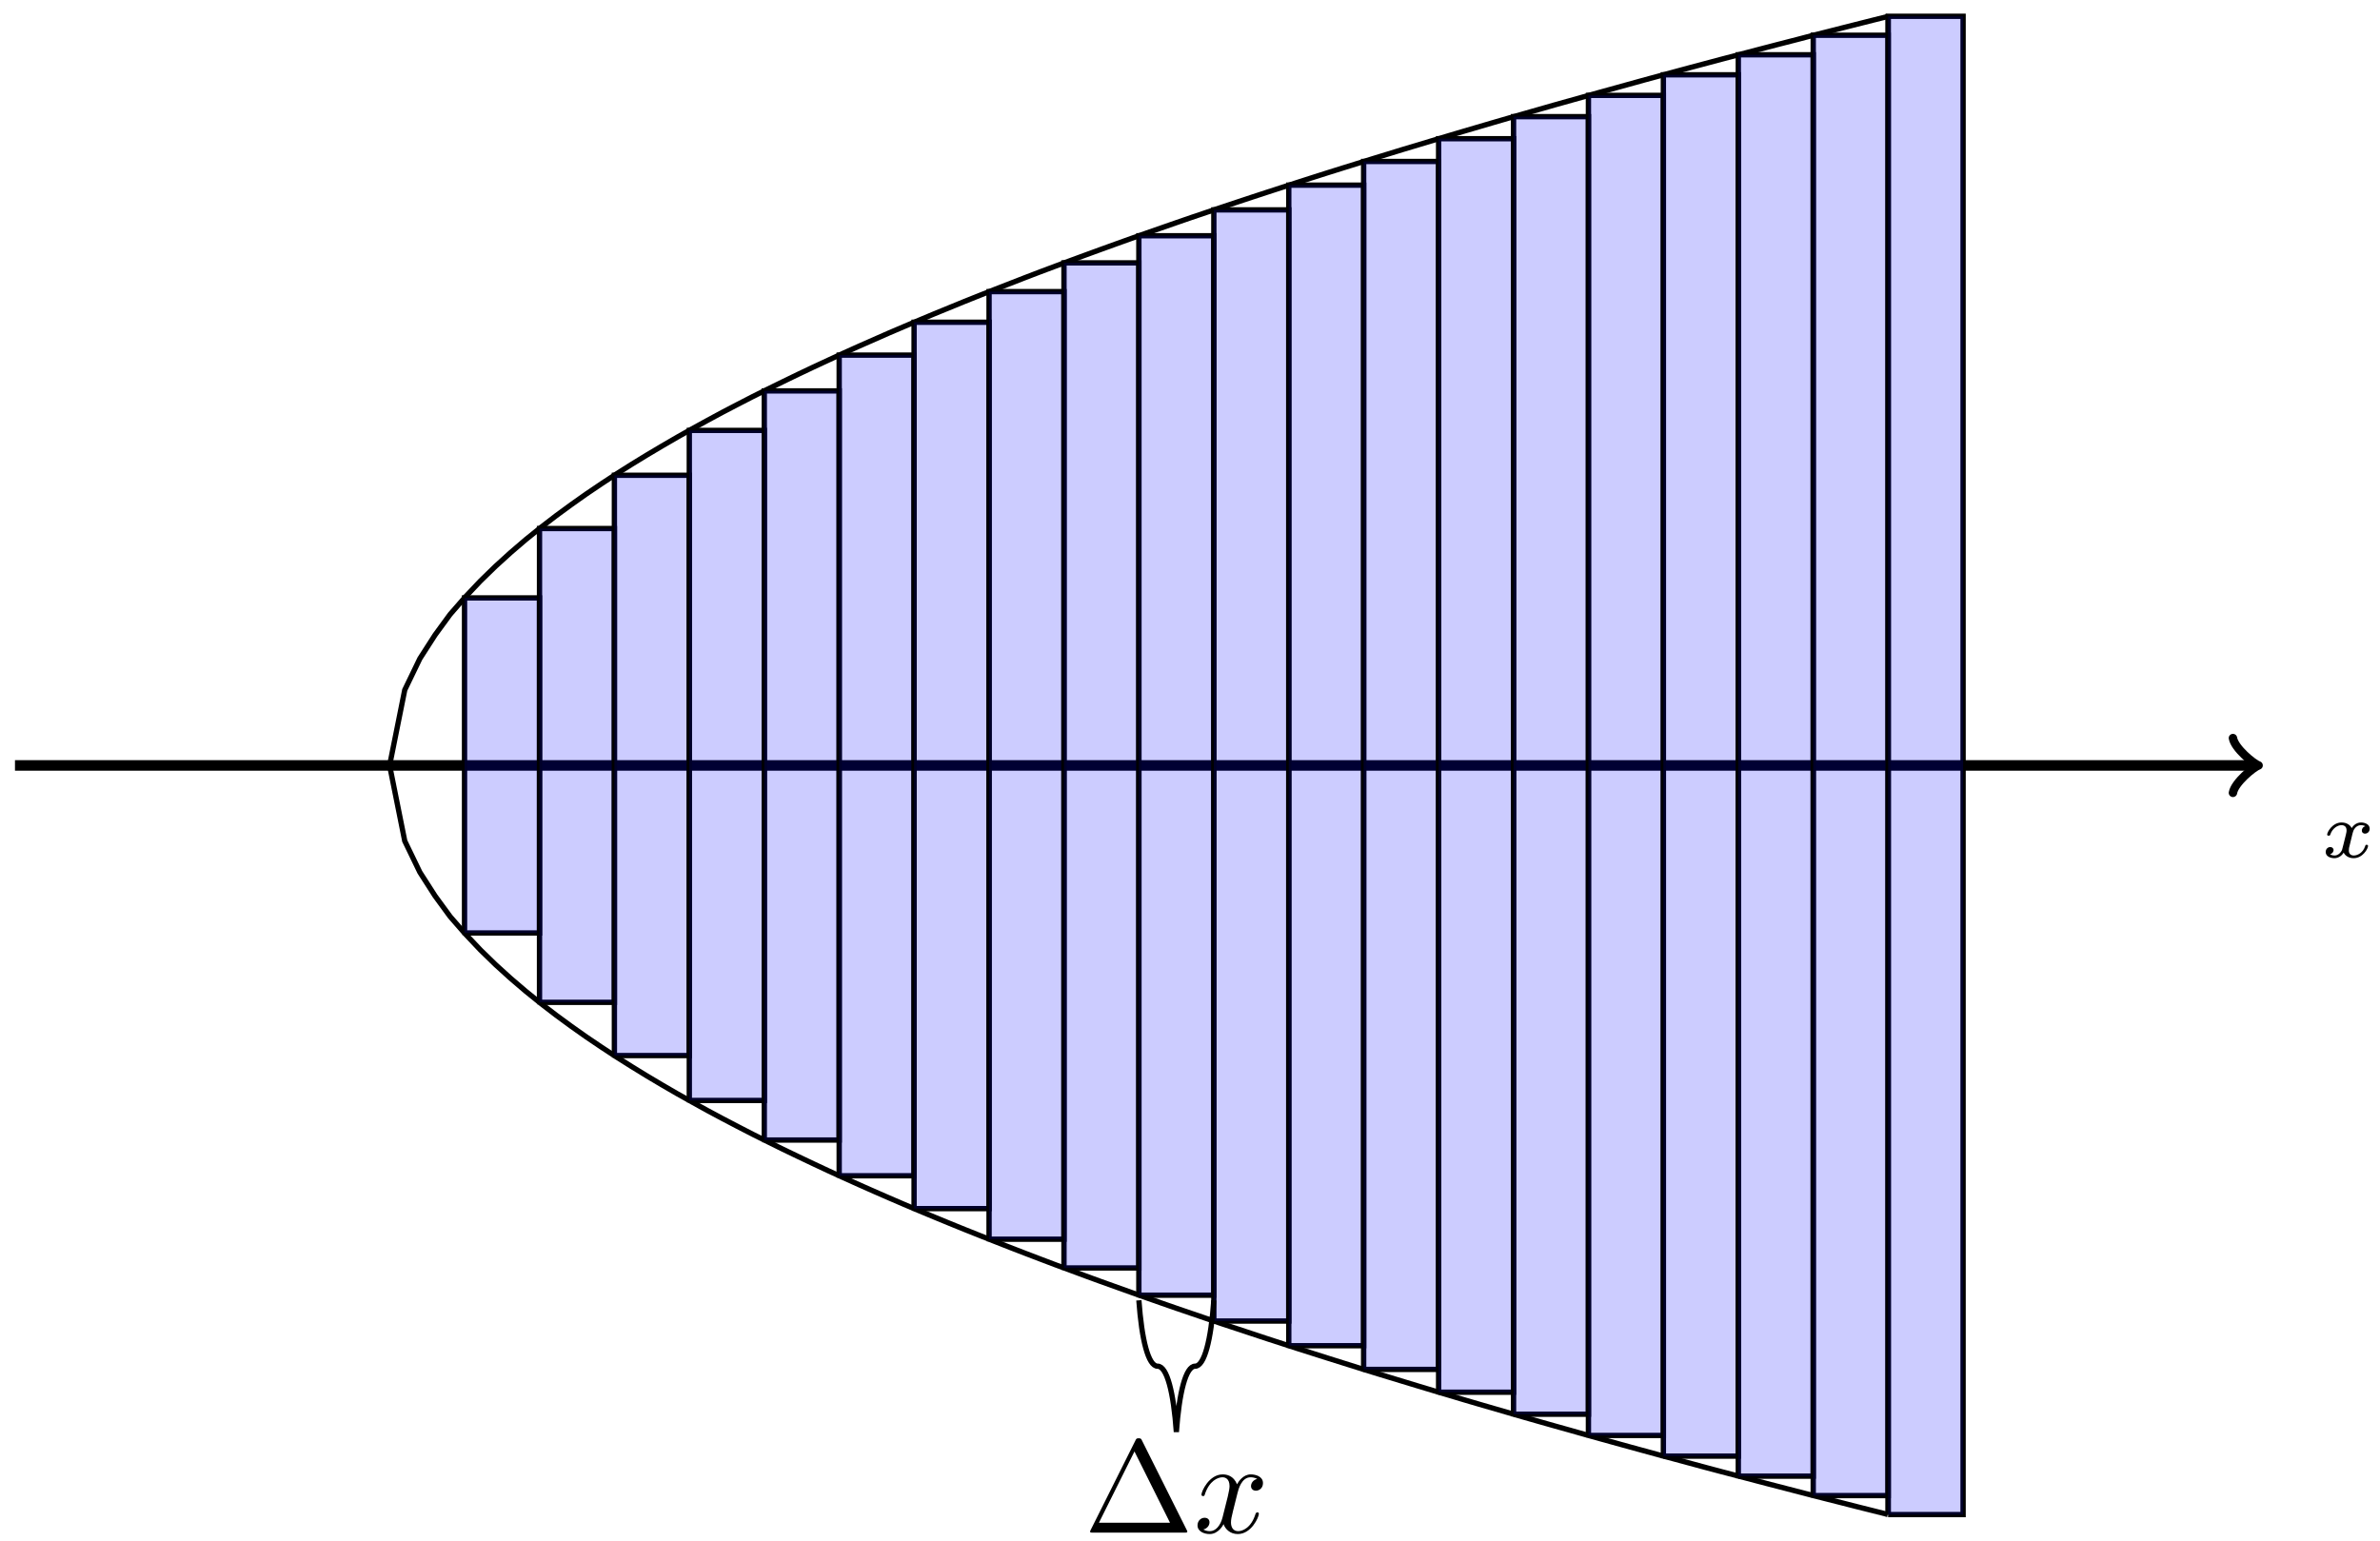 <?xml version="1.0" encoding="UTF-8"?>
<svg xmlns="http://www.w3.org/2000/svg" xmlns:xlink="http://www.w3.org/1999/xlink" width="180.08pt" height="116.651pt" viewBox="0 0 180.08 116.651" version="1.1">
<defs>
<g>
<symbol overflow="visible" id="glyph0-0">
<path style="stroke:none;" d=""/>
</symbol>
<symbol overflow="visible" id="glyph0-1">
<path style="stroke:none;" d="M 3.375 -2.359 C 3.156 -2.297 3.109 -2.125 3.109 -2.031 C 3.109 -1.844 3.266 -1.797 3.344 -1.797 C 3.531 -1.797 3.703 -1.938 3.703 -2.172 C 3.703 -2.5 3.344 -2.641 3.047 -2.641 C 2.641 -2.641 2.406 -2.328 2.344 -2.219 C 2.266 -2.375 2.031 -2.641 1.578 -2.641 C 0.891 -2.641 0.484 -1.922 0.484 -1.719 C 0.484 -1.688 0.516 -1.641 0.594 -1.641 C 0.688 -1.641 0.703 -1.672 0.719 -1.719 C 0.875 -2.203 1.281 -2.438 1.562 -2.438 C 1.859 -2.438 1.953 -2.25 1.953 -2.047 C 1.953 -1.984 1.953 -1.922 1.906 -1.734 C 1.766 -1.188 1.641 -0.641 1.609 -0.562 C 1.516 -0.344 1.297 -0.141 1.047 -0.141 C 1.016 -0.141 0.844 -0.141 0.703 -0.234 C 0.938 -0.312 0.969 -0.5 0.969 -0.547 C 0.969 -0.703 0.844 -0.781 0.719 -0.781 C 0.562 -0.781 0.375 -0.656 0.375 -0.406 C 0.375 -0.062 0.75 0.062 1.031 0.062 C 1.375 0.062 1.625 -0.172 1.734 -0.359 C 1.859 -0.109 2.141 0.062 2.484 0.062 C 3.188 0.062 3.578 -0.672 3.578 -0.859 C 3.578 -0.875 3.578 -0.953 3.469 -0.953 C 3.391 -0.953 3.375 -0.906 3.359 -0.844 C 3.188 -0.328 2.766 -0.141 2.5 -0.141 C 2.281 -0.141 2.125 -0.266 2.125 -0.516 C 2.125 -0.641 2.141 -0.766 2.203 -0.969 L 2.391 -1.75 C 2.453 -1.984 2.484 -2.094 2.609 -2.234 C 2.688 -2.328 2.844 -2.438 3.031 -2.438 C 3.062 -2.438 3.234 -2.438 3.375 -2.359 Z M 3.375 -2.359 "/>
</symbol>
<symbol overflow="visible" id="glyph1-0">
<path style="stroke:none;" d=""/>
</symbol>
<symbol overflow="visible" id="glyph1-1">
<path style="stroke:none;" d="M 4.406 -6.953 C 4.344 -7.094 4.312 -7.141 4.141 -7.141 C 3.984 -7.141 3.953 -7.094 3.891 -6.953 L 0.516 -0.203 C 0.469 -0.109 0.469 -0.094 0.469 -0.078 C 0.469 0 0.531 0 0.688 0 L 7.609 0 C 7.766 0 7.828 0 7.828 -0.078 C 7.828 -0.094 7.828 -0.109 7.781 -0.203 Z M 3.828 -6.141 L 6.516 -0.75 L 1.141 -0.75 Z M 3.828 -6.141 "/>
</symbol>
<symbol overflow="visible" id="glyph2-0">
<path style="stroke:none;" d=""/>
</symbol>
<symbol overflow="visible" id="glyph2-1">
<path style="stroke:none;" d="M 3.328 -3.016 C 3.391 -3.266 3.625 -4.188 4.312 -4.188 C 4.359 -4.188 4.609 -4.188 4.812 -4.062 C 4.531 -4 4.344 -3.766 4.344 -3.516 C 4.344 -3.359 4.453 -3.172 4.719 -3.172 C 4.938 -3.172 5.25 -3.344 5.25 -3.75 C 5.25 -4.266 4.672 -4.406 4.328 -4.406 C 3.75 -4.406 3.406 -3.875 3.281 -3.656 C 3.031 -4.312 2.5 -4.406 2.203 -4.406 C 1.172 -4.406 0.594 -3.125 0.594 -2.875 C 0.594 -2.766 0.703 -2.766 0.719 -2.766 C 0.797 -2.766 0.828 -2.797 0.844 -2.875 C 1.188 -3.938 1.844 -4.188 2.188 -4.188 C 2.375 -4.188 2.719 -4.094 2.719 -3.516 C 2.719 -3.203 2.547 -2.547 2.188 -1.141 C 2.031 -0.531 1.672 -0.109 1.234 -0.109 C 1.172 -0.109 0.953 -0.109 0.734 -0.234 C 0.984 -0.297 1.203 -0.5 1.203 -0.781 C 1.203 -1.047 0.984 -1.125 0.844 -1.125 C 0.531 -1.125 0.297 -0.875 0.297 -0.547 C 0.297 -0.094 0.781 0.109 1.219 0.109 C 1.891 0.109 2.25 -0.594 2.266 -0.641 C 2.391 -0.281 2.75 0.109 3.344 0.109 C 4.375 0.109 4.938 -1.172 4.938 -1.422 C 4.938 -1.531 4.859 -1.531 4.828 -1.531 C 4.734 -1.531 4.719 -1.484 4.688 -1.422 C 4.359 -0.344 3.688 -0.109 3.375 -0.109 C 2.984 -0.109 2.828 -0.422 2.828 -0.766 C 2.828 -0.984 2.875 -1.203 2.984 -1.641 Z M 3.328 -3.016 "/>
</symbol>
</g>
<clipPath id="clip1">
  <path d="M 23 52 L 149 52 L 149 116.652 L 23 116.652 Z M 23 52 "/>
</clipPath>
<clipPath id="clip2">
  <path d="M 90 111 L 96 111 L 96 116.652 L 90 116.652 Z M 90 111 "/>
</clipPath>
</defs>
<g id="surface1">
<path style="fill:none;stroke-width:0.797;stroke-linecap:butt;stroke-linejoin:miter;stroke:rgb(0%,0%,0%);stroke-opacity:1;stroke-miterlimit:10;" d="M -28.347 0.001 L 141.028 0.001 " transform="matrix(1,0,0,-1,29.48,57.927)"/>
<path style="fill:none;stroke-width:0.638;stroke-linecap:round;stroke-linejoin:round;stroke:rgb(0%,0%,0%);stroke-opacity:1;stroke-miterlimit:10;" d="M -1.554 2.071 C -1.425 1.294 0.001 0.13 0.388 0.001 C 0.001 -0.128 -1.425 -1.296 -1.554 -2.073 " transform="matrix(1,0,0,-1,170.507,57.927)"/>
<g style="fill:rgb(0%,0%,0%);fill-opacity:1;">
  <use xlink:href="#glyph0-1" x="175.597" y="64.884"/>
</g>
<path style="fill:none;stroke-width:0.399;stroke-linecap:butt;stroke-linejoin:miter;stroke:rgb(0%,0%,0%);stroke-opacity:1;stroke-miterlimit:10;" d="M 0 0.001 L 1.145 5.716 L 2.29 8.087 L 3.434 9.868 L 4.579 11.435 L 5.723 12.747 L 6.868 13.958 L 8.016 15.075 L 9.161 16.114 L 10.305 17.095 L 11.45 18.017 L 12.594 18.896 L 13.739 19.735 L 14.883 20.544 L 16.028 21.318 L 17.172 22.068 L 18.321 22.794 L 19.465 23.493 L 20.61 24.173 L 21.754 24.837 L 22.899 25.482 L 24.043 26.11 L 25.188 26.728 L 26.332 27.325 L 27.477 27.915 L 28.622 28.485 L 29.77 29.048 L 30.915 29.603 L 32.059 30.146 L 33.204 30.677 L 34.348 31.204 L 35.493 31.72 L 37.782 32.728 L 38.926 33.216 L 40.071 33.7 L 41.219 34.181 L 43.508 35.118 L 44.653 35.575 L 45.797 36.028 L 48.086 36.919 L 49.231 37.357 L 50.375 37.786 L 51.52 38.212 L 52.668 38.634 L 53.813 39.052 L 54.958 39.466 L 56.102 39.876 L 57.247 40.282 L 59.536 41.079 L 60.68 41.474 L 62.969 42.247 L 64.118 42.63 L 65.262 43.009 L 66.407 43.384 L 68.696 44.126 L 69.84 44.493 L 70.985 44.857 L 72.129 45.216 L 74.418 45.927 L 75.567 46.278 L 76.711 46.63 L 80.145 47.661 L 81.29 48.001 L 83.579 48.673 L 84.723 49.005 L 85.868 49.333 L 87.016 49.661 L 88.161 49.989 L 91.594 50.95 L 95.028 51.9 L 96.172 52.208 L 97.321 52.521 L 98.465 52.829 L 100.754 53.439 L 104.188 54.341 L 105.332 54.638 L 106.477 54.931 L 107.622 55.232 L 108.77 55.521 L 109.915 55.814 L 112.204 56.392 L 113.348 56.677 " transform="matrix(1,0,0,-1,29.48,57.927)"/>
<g clip-path="url(#clip1)" clip-rule="nonzero">
<path style="fill:none;stroke-width:0.399;stroke-linecap:butt;stroke-linejoin:miter;stroke:rgb(0%,0%,0%);stroke-opacity:1;stroke-miterlimit:10;" d="M 0 0.001 L 1.145 -5.718 L 2.29 -8.085 L 3.434 -9.87 L 4.579 -11.436 L 5.723 -12.749 L 6.868 -13.96 L 8.016 -15.077 L 9.161 -16.116 L 10.305 -17.093 L 11.45 -18.018 L 12.594 -18.897 L 13.739 -19.737 L 14.883 -20.546 L 16.028 -21.319 L 17.172 -22.069 L 18.321 -22.792 L 19.465 -23.495 L 20.61 -24.175 L 21.754 -24.839 L 22.899 -25.479 L 24.043 -26.112 L 25.188 -26.725 L 26.332 -27.323 L 27.477 -27.913 L 28.622 -28.483 L 29.77 -29.05 L 30.915 -29.6 L 32.059 -30.143 L 33.204 -30.679 L 34.348 -31.202 L 35.493 -31.718 L 36.637 -32.225 L 37.782 -32.725 L 38.926 -33.218 L 40.071 -33.702 L 41.219 -34.179 L 42.364 -34.651 L 43.508 -35.116 L 44.653 -35.573 L 45.797 -36.026 L 46.942 -36.475 L 48.086 -36.917 L 49.231 -37.354 L 50.375 -37.788 L 51.52 -38.21 L 52.668 -38.636 L 53.813 -39.054 L 56.102 -39.874 L 57.247 -40.28 L 58.391 -40.682 L 59.536 -41.081 L 61.825 -41.862 L 62.969 -42.249 L 64.118 -42.628 L 66.407 -43.386 L 68.696 -44.128 L 70.985 -44.854 L 73.274 -45.573 L 74.418 -45.929 L 75.567 -46.28 L 77.856 -46.975 L 79 -47.319 L 80.145 -47.659 L 81.29 -48.003 L 82.434 -48.339 L 85.868 -49.335 L 87.016 -49.663 L 88.161 -49.987 L 89.305 -50.307 L 90.45 -50.632 L 91.594 -50.952 L 93.883 -51.585 L 96.172 -52.21 L 97.321 -52.518 L 99.61 -53.136 L 100.754 -53.44 L 101.899 -53.737 L 104.188 -54.339 L 107.622 -55.229 L 108.77 -55.522 L 109.915 -55.811 L 111.059 -56.104 L 112.204 -56.39 L 113.348 -56.679 " transform="matrix(1,0,0,-1,29.48,57.927)"/>
</g>
<path style="fill:none;stroke-width:0.399;stroke-linecap:butt;stroke-linejoin:miter;stroke:rgb(0%,0%,0%);stroke-opacity:1;stroke-miterlimit:10;" d="M 113.387 -56.694 L 113.387 56.693 " transform="matrix(1,0,0,-1,29.48,57.927)"/>
<path style="fill:none;stroke-width:0.399;stroke-linecap:butt;stroke-linejoin:miter;stroke:rgb(0%,0%,0%);stroke-opacity:1;stroke-miterlimit:10;" d="M 0 0.001 L 5.668 0.001 L 0 0.001 " transform="matrix(1,0,0,-1,29.48,57.927)"/>
<path style="fill:none;stroke-width:0.399;stroke-linecap:butt;stroke-linejoin:miter;stroke:rgb(0%,0%,0%);stroke-opacity:0.2;stroke-miterlimit:10;" d="M 0 0.001 L 5.668 0.001 Z M 0 0.001 " transform="matrix(1,0,0,-1,29.48,57.927)"/>
<path style="fill:none;stroke-width:0.399;stroke-linecap:butt;stroke-linejoin:miter;stroke:rgb(0%,0%,0%);stroke-opacity:1;stroke-miterlimit:10;" d="M 5.668 -12.679 L 11.34 -12.679 L 11.34 12.677 L 5.668 12.677 L 5.668 -12.679 " transform="matrix(1,0,0,-1,29.48,57.927)"/>
<path style="fill-rule:nonzero;fill:rgb(0%,0%,100%);fill-opacity:0.2;stroke-width:0.399;stroke-linecap:butt;stroke-linejoin:miter;stroke:rgb(0%,0%,0%);stroke-opacity:0.2;stroke-miterlimit:10;" d="M 5.668 -12.679 L 5.668 12.677 L 11.34 12.677 L 11.34 -12.679 Z M 5.668 -12.679 " transform="matrix(1,0,0,-1,29.48,57.927)"/>
<path style="fill:none;stroke-width:0.399;stroke-linecap:butt;stroke-linejoin:miter;stroke:rgb(0%,0%,0%);stroke-opacity:1;stroke-miterlimit:10;" d="M 11.34 -17.929 L 17.008 -17.929 L 17.008 17.927 L 11.34 17.927 L 11.34 -17.929 " transform="matrix(1,0,0,-1,29.48,57.927)"/>
<path style="fill-rule:nonzero;fill:rgb(0%,0%,100%);fill-opacity:0.2;stroke-width:0.399;stroke-linecap:butt;stroke-linejoin:miter;stroke:rgb(0%,0%,0%);stroke-opacity:0.2;stroke-miterlimit:10;" d="M 11.34 -17.929 L 11.34 17.927 L 17.008 17.927 L 17.008 -17.929 Z M 11.34 -17.929 " transform="matrix(1,0,0,-1,29.48,57.927)"/>
<path style="fill:none;stroke-width:0.399;stroke-linecap:butt;stroke-linejoin:miter;stroke:rgb(0%,0%,0%);stroke-opacity:1;stroke-miterlimit:10;" d="M 17.008 -21.956 L 22.676 -21.956 L 22.676 21.958 L 17.008 21.958 L 17.008 -21.956 " transform="matrix(1,0,0,-1,29.48,57.927)"/>
<path style="fill-rule:nonzero;fill:rgb(0%,0%,100%);fill-opacity:0.2;stroke-width:0.399;stroke-linecap:butt;stroke-linejoin:miter;stroke:rgb(0%,0%,0%);stroke-opacity:0.2;stroke-miterlimit:10;" d="M 17.008 -21.956 L 17.008 21.958 L 22.676 21.958 L 22.676 -21.956 Z M 17.008 -21.956 " transform="matrix(1,0,0,-1,29.48,57.927)"/>
<path style="fill:none;stroke-width:0.399;stroke-linecap:butt;stroke-linejoin:miter;stroke:rgb(0%,0%,0%);stroke-opacity:1;stroke-miterlimit:10;" d="M 22.676 -25.354 L 28.348 -25.354 L 28.348 25.353 L 22.676 25.353 L 22.676 -25.354 " transform="matrix(1,0,0,-1,29.48,57.927)"/>
<path style="fill-rule:nonzero;fill:rgb(0%,0%,100%);fill-opacity:0.2;stroke-width:0.399;stroke-linecap:butt;stroke-linejoin:miter;stroke:rgb(0%,0%,0%);stroke-opacity:0.2;stroke-miterlimit:10;" d="M 22.676 -25.354 L 22.676 25.353 L 28.348 25.353 L 28.348 -25.354 Z M 22.676 -25.354 " transform="matrix(1,0,0,-1,29.48,57.927)"/>
<path style="fill:none;stroke-width:0.399;stroke-linecap:butt;stroke-linejoin:miter;stroke:rgb(0%,0%,0%);stroke-opacity:1;stroke-miterlimit:10;" d="M 28.348 -28.347 L 34.016 -28.347 L 34.016 28.345 L 28.348 28.345 L 28.348 -28.347 " transform="matrix(1,0,0,-1,29.48,57.927)"/>
<path style="fill-rule:nonzero;fill:rgb(0%,0%,100%);fill-opacity:0.2;stroke-width:0.399;stroke-linecap:butt;stroke-linejoin:miter;stroke:rgb(0%,0%,0%);stroke-opacity:0.2;stroke-miterlimit:10;" d="M 28.348 -28.347 L 28.348 28.345 L 34.016 28.345 L 34.016 -28.347 Z M 28.348 -28.347 " transform="matrix(1,0,0,-1,29.48,57.927)"/>
<path style="fill:none;stroke-width:0.399;stroke-linecap:butt;stroke-linejoin:miter;stroke:rgb(0%,0%,0%);stroke-opacity:1;stroke-miterlimit:10;" d="M 34.016 -31.054 L 39.684 -31.054 L 39.684 31.052 L 34.016 31.052 L 34.016 -31.054 " transform="matrix(1,0,0,-1,29.48,57.927)"/>
<path style="fill-rule:nonzero;fill:rgb(0%,0%,100%);fill-opacity:0.2;stroke-width:0.399;stroke-linecap:butt;stroke-linejoin:miter;stroke:rgb(0%,0%,0%);stroke-opacity:0.2;stroke-miterlimit:10;" d="M 34.016 -31.054 L 34.016 31.052 L 39.684 31.052 L 39.684 -31.054 Z M 34.016 -31.054 " transform="matrix(1,0,0,-1,29.48,57.927)"/>
<path style="fill:none;stroke-width:0.399;stroke-linecap:butt;stroke-linejoin:miter;stroke:rgb(0%,0%,0%);stroke-opacity:1;stroke-miterlimit:10;" d="M 39.684 -33.538 L 45.356 -33.538 L 45.356 33.54 L 39.684 33.54 L 39.684 -33.538 " transform="matrix(1,0,0,-1,29.48,57.927)"/>
<path style="fill-rule:nonzero;fill:rgb(0%,0%,100%);fill-opacity:0.2;stroke-width:0.399;stroke-linecap:butt;stroke-linejoin:miter;stroke:rgb(0%,0%,0%);stroke-opacity:0.2;stroke-miterlimit:10;" d="M 39.684 -33.538 L 39.684 33.54 L 45.356 33.54 L 45.356 -33.538 Z M 39.684 -33.538 " transform="matrix(1,0,0,-1,29.48,57.927)"/>
<path style="fill:none;stroke-width:0.399;stroke-linecap:butt;stroke-linejoin:miter;stroke:rgb(0%,0%,0%);stroke-opacity:1;stroke-miterlimit:10;" d="M 45.356 -35.854 L 51.024 -35.854 L 51.024 35.857 L 45.356 35.857 L 45.356 -35.854 " transform="matrix(1,0,0,-1,29.48,57.927)"/>
<path style="fill-rule:nonzero;fill:rgb(0%,0%,100%);fill-opacity:0.2;stroke-width:0.399;stroke-linecap:butt;stroke-linejoin:miter;stroke:rgb(0%,0%,0%);stroke-opacity:0.2;stroke-miterlimit:10;" d="M 45.356 -35.854 L 45.356 35.857 L 51.024 35.857 L 51.024 -35.854 Z M 45.356 -35.854 " transform="matrix(1,0,0,-1,29.48,57.927)"/>
<path style="fill:none;stroke-width:0.399;stroke-linecap:butt;stroke-linejoin:miter;stroke:rgb(0%,0%,0%);stroke-opacity:1;stroke-miterlimit:10;" d="M 51.024 -38.03 L 56.692 -38.03 L 56.692 38.032 L 51.024 38.032 L 51.024 -38.03 " transform="matrix(1,0,0,-1,29.48,57.927)"/>
<path style="fill-rule:nonzero;fill:rgb(0%,0%,100%);fill-opacity:0.2;stroke-width:0.399;stroke-linecap:butt;stroke-linejoin:miter;stroke:rgb(0%,0%,0%);stroke-opacity:0.2;stroke-miterlimit:10;" d="M 51.024 -38.03 L 51.024 38.032 L 56.692 38.032 L 56.692 -38.03 Z M 51.024 -38.03 " transform="matrix(1,0,0,-1,29.48,57.927)"/>
<path style="fill:none;stroke-width:0.399;stroke-linecap:butt;stroke-linejoin:miter;stroke:rgb(0%,0%,0%);stroke-opacity:1;stroke-miterlimit:10;" d="M 56.692 -40.089 L 62.364 -40.089 L 62.364 40.087 L 56.692 40.087 L 56.692 -40.089 " transform="matrix(1,0,0,-1,29.48,57.927)"/>
<path style="fill-rule:nonzero;fill:rgb(0%,0%,100%);fill-opacity:0.2;stroke-width:0.399;stroke-linecap:butt;stroke-linejoin:miter;stroke:rgb(0%,0%,0%);stroke-opacity:0.2;stroke-miterlimit:10;" d="M 56.692 -40.089 L 56.692 40.087 L 62.364 40.087 L 62.364 -40.089 Z M 56.692 -40.089 " transform="matrix(1,0,0,-1,29.48,57.927)"/>
<path style="fill:none;stroke-width:0.399;stroke-linecap:butt;stroke-linejoin:miter;stroke:rgb(0%,0%,0%);stroke-opacity:1;stroke-miterlimit:10;" d="M 62.364 -42.046 L 68.032 -42.046 L 68.032 42.044 L 62.364 42.044 L 62.364 -42.046 " transform="matrix(1,0,0,-1,29.48,57.927)"/>
<path style="fill-rule:nonzero;fill:rgb(0%,0%,100%);fill-opacity:0.2;stroke-width:0.399;stroke-linecap:butt;stroke-linejoin:miter;stroke:rgb(0%,0%,0%);stroke-opacity:0.2;stroke-miterlimit:10;" d="M 62.364 -42.046 L 62.364 42.044 L 68.032 42.044 L 68.032 -42.046 Z M 62.364 -42.046 " transform="matrix(1,0,0,-1,29.48,57.927)"/>
<path style="fill:none;stroke-width:0.399;stroke-linecap:butt;stroke-linejoin:miter;stroke:rgb(0%,0%,0%);stroke-opacity:1;stroke-miterlimit:10;" d="M 68.032 -43.913 L 73.7 -43.913 L 73.7 43.915 L 68.032 43.915 L 68.032 -43.913 " transform="matrix(1,0,0,-1,29.48,57.927)"/>
<path style="fill-rule:nonzero;fill:rgb(0%,0%,100%);fill-opacity:0.2;stroke-width:0.399;stroke-linecap:butt;stroke-linejoin:miter;stroke:rgb(0%,0%,0%);stroke-opacity:0.2;stroke-miterlimit:10;" d="M 68.032 -43.913 L 68.032 43.915 L 73.7 43.915 L 73.7 -43.913 Z M 68.032 -43.913 " transform="matrix(1,0,0,-1,29.48,57.927)"/>
<path style="fill:none;stroke-width:0.399;stroke-linecap:butt;stroke-linejoin:miter;stroke:rgb(0%,0%,0%);stroke-opacity:1;stroke-miterlimit:10;" d="M 73.7 -45.706 L 79.372 -45.706 L 79.372 45.708 L 73.7 45.708 L 73.7 -45.706 " transform="matrix(1,0,0,-1,29.48,57.927)"/>
<path style="fill-rule:nonzero;fill:rgb(0%,0%,100%);fill-opacity:0.2;stroke-width:0.399;stroke-linecap:butt;stroke-linejoin:miter;stroke:rgb(0%,0%,0%);stroke-opacity:0.2;stroke-miterlimit:10;" d="M 73.7 -45.706 L 73.7 45.708 L 79.372 45.708 L 79.372 -45.706 Z M 73.7 -45.706 " transform="matrix(1,0,0,-1,29.48,57.927)"/>
<path style="fill:none;stroke-width:0.399;stroke-linecap:butt;stroke-linejoin:miter;stroke:rgb(0%,0%,0%);stroke-opacity:1;stroke-miterlimit:10;" d="M 79.372 -47.432 L 85.04 -47.432 L 85.04 47.431 L 79.372 47.431 L 79.372 -47.432 " transform="matrix(1,0,0,-1,29.48,57.927)"/>
<path style="fill-rule:nonzero;fill:rgb(0%,0%,100%);fill-opacity:0.2;stroke-width:0.399;stroke-linecap:butt;stroke-linejoin:miter;stroke:rgb(0%,0%,0%);stroke-opacity:0.2;stroke-miterlimit:10;" d="M 79.372 -47.432 L 79.372 47.431 L 85.04 47.431 L 85.04 -47.432 Z M 79.372 -47.432 " transform="matrix(1,0,0,-1,29.48,57.927)"/>
<path style="fill:none;stroke-width:0.399;stroke-linecap:butt;stroke-linejoin:miter;stroke:rgb(0%,0%,0%);stroke-opacity:1;stroke-miterlimit:10;" d="M 85.04 -49.097 L 90.707 -49.097 L 90.707 49.099 L 85.04 49.099 L 85.04 -49.097 " transform="matrix(1,0,0,-1,29.48,57.927)"/>
<path style="fill-rule:nonzero;fill:rgb(0%,0%,100%);fill-opacity:0.2;stroke-width:0.399;stroke-linecap:butt;stroke-linejoin:miter;stroke:rgb(0%,0%,0%);stroke-opacity:0.2;stroke-miterlimit:10;" d="M 85.04 -49.097 L 85.04 49.099 L 90.707 49.099 L 90.707 -49.097 Z M 85.04 -49.097 " transform="matrix(1,0,0,-1,29.48,57.927)"/>
<path style="fill:none;stroke-width:0.399;stroke-linecap:butt;stroke-linejoin:miter;stroke:rgb(0%,0%,0%);stroke-opacity:1;stroke-miterlimit:10;" d="M 90.707 -50.706 L 96.379 -50.706 L 96.379 50.708 L 90.707 50.708 L 90.707 -50.706 " transform="matrix(1,0,0,-1,29.48,57.927)"/>
<path style="fill-rule:nonzero;fill:rgb(0%,0%,100%);fill-opacity:0.2;stroke-width:0.399;stroke-linecap:butt;stroke-linejoin:miter;stroke:rgb(0%,0%,0%);stroke-opacity:0.2;stroke-miterlimit:10;" d="M 90.707 -50.706 L 90.707 50.708 L 96.379 50.708 L 96.379 -50.706 Z M 90.707 -50.706 " transform="matrix(1,0,0,-1,29.48,57.927)"/>
<path style="fill:none;stroke-width:0.399;stroke-linecap:butt;stroke-linejoin:miter;stroke:rgb(0%,0%,0%);stroke-opacity:1;stroke-miterlimit:10;" d="M 96.379 -52.268 L 102.047 -52.268 L 102.047 52.267 L 96.379 52.267 L 96.379 -52.268 " transform="matrix(1,0,0,-1,29.48,57.927)"/>
<path style="fill-rule:nonzero;fill:rgb(0%,0%,100%);fill-opacity:0.2;stroke-width:0.399;stroke-linecap:butt;stroke-linejoin:miter;stroke:rgb(0%,0%,0%);stroke-opacity:0.2;stroke-miterlimit:10;" d="M 96.379 -52.268 L 96.379 52.267 L 102.047 52.267 L 102.047 -52.268 Z M 96.379 -52.268 " transform="matrix(1,0,0,-1,29.48,57.927)"/>
<path style="fill:none;stroke-width:0.399;stroke-linecap:butt;stroke-linejoin:miter;stroke:rgb(0%,0%,0%);stroke-opacity:1;stroke-miterlimit:10;" d="M 102.047 -53.784 L 107.715 -53.784 L 107.715 53.782 L 102.047 53.782 L 102.047 -53.784 " transform="matrix(1,0,0,-1,29.48,57.927)"/>
<path style="fill-rule:nonzero;fill:rgb(0%,0%,100%);fill-opacity:0.2;stroke-width:0.399;stroke-linecap:butt;stroke-linejoin:miter;stroke:rgb(0%,0%,0%);stroke-opacity:0.2;stroke-miterlimit:10;" d="M 102.047 -53.784 L 102.047 53.782 L 107.715 53.782 L 107.715 -53.784 Z M 102.047 -53.784 " transform="matrix(1,0,0,-1,29.48,57.927)"/>
<path style="fill:none;stroke-width:0.399;stroke-linecap:butt;stroke-linejoin:miter;stroke:rgb(0%,0%,0%);stroke-opacity:1;stroke-miterlimit:10;" d="M 107.715 -55.257 L 113.387 -55.257 L 113.387 55.259 L 107.715 55.259 L 107.715 -55.257 " transform="matrix(1,0,0,-1,29.48,57.927)"/>
<path style="fill-rule:nonzero;fill:rgb(0%,0%,100%);fill-opacity:0.2;stroke-width:0.399;stroke-linecap:butt;stroke-linejoin:miter;stroke:rgb(0%,0%,0%);stroke-opacity:0.2;stroke-miterlimit:10;" d="M 107.715 -55.257 L 107.715 55.259 L 113.387 55.259 L 113.387 -55.257 Z M 107.715 -55.257 " transform="matrix(1,0,0,-1,29.48,57.927)"/>
<path style="fill:none;stroke-width:0.399;stroke-linecap:butt;stroke-linejoin:miter;stroke:rgb(0%,0%,0%);stroke-opacity:1;stroke-miterlimit:10;" d="M 113.387 -56.694 L 119.055 -56.694 L 119.055 56.693 L 113.387 56.693 L 113.387 -56.694 " transform="matrix(1,0,0,-1,29.48,57.927)"/>
<path style="fill-rule:nonzero;fill:rgb(0%,0%,100%);fill-opacity:0.2;stroke-width:0.399;stroke-linecap:butt;stroke-linejoin:miter;stroke:rgb(0%,0%,0%);stroke-opacity:0.2;stroke-miterlimit:10;" d="M 113.387 -56.694 L 113.387 56.693 L 119.055 56.693 L 119.055 -56.694 Z M 113.387 -56.694 " transform="matrix(1,0,0,-1,29.48,57.927)"/>
<path style="fill:none;stroke-width:0.399;stroke-linecap:butt;stroke-linejoin:miter;stroke:rgb(0%,0%,0%);stroke-opacity:1;stroke-miterlimit:10;" d="M 56.692 -40.479 C 56.907 -43.472 57.403 -45.464 58.11 -45.464 C 58.821 -45.464 59.317 -47.456 59.528 -50.444 C 59.743 -47.456 60.239 -45.464 60.946 -45.464 C 61.653 -45.464 62.149 -43.472 62.364 -40.479 " transform="matrix(1,0,0,-1,29.48,57.927)"/>
<g style="fill:rgb(0%,0%,0%);fill-opacity:1;">
  <use xlink:href="#glyph1-1" x="82.01" y="115.985"/>
</g>
<g clip-path="url(#clip2)" clip-rule="nonzero">
<g style="fill:rgb(0%,0%,0%);fill-opacity:1;">
  <use xlink:href="#glyph2-1" x="90.312" y="115.985"/>
</g>
</g>
</g>
</svg>
